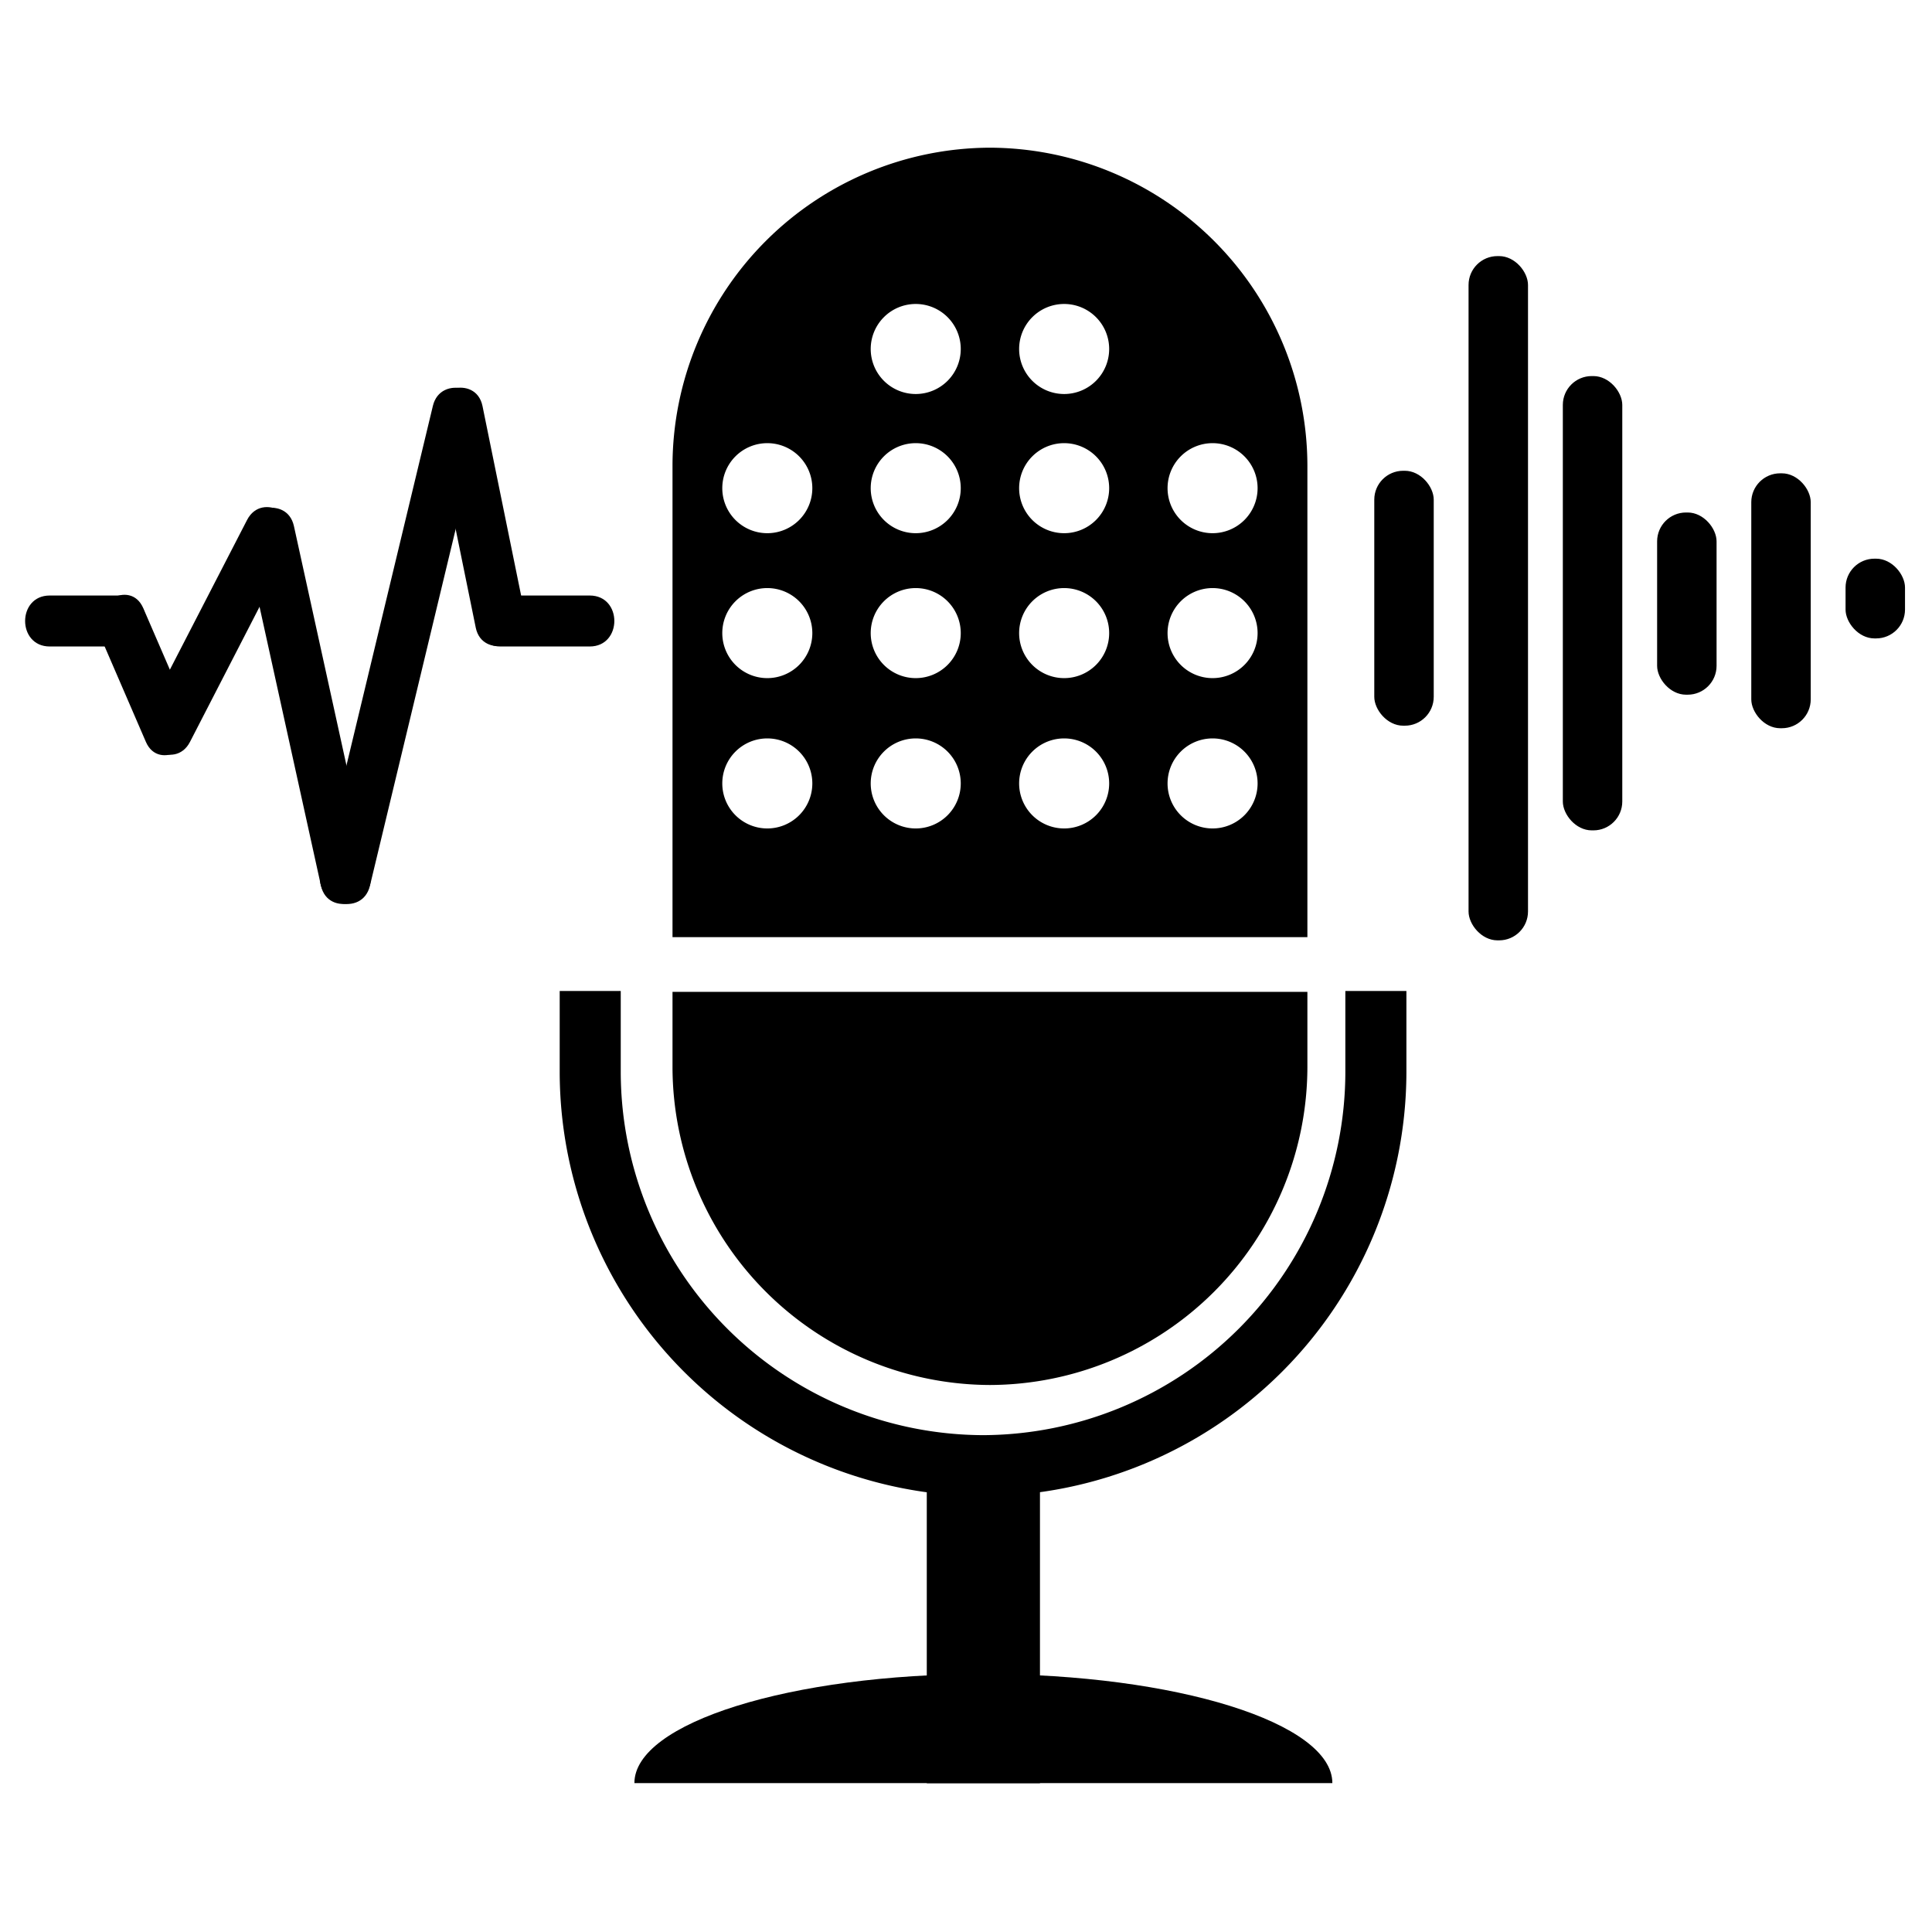 <?xml version="1.0" encoding="UTF-8" standalone="no"?>
<!-- Created with Inkscape (http://www.inkscape.org/) -->

<svg
   width="100mm"
   height="100mm"
   viewBox="0 0 100 100"
   version="1.1"
   id="svg5"
   inkscape:version="1.1.2 (0a00cf5339, 2022-02-04, custom)"
   sodipodi:docname="icon-breeze-dark-noise-reduction-on.svg"
   xmlns:inkscape="http://www.inkscape.org/namespaces/inkscape"
   xmlns:sodipodi="http://sodipodi.sourceforge.net/DTD/sodipodi-0.dtd"
   xmlns="http://www.w3.org/2000/svg"
   xmlns:svg="http://www.w3.org/2000/svg">
  <sodipodi:namedview
     id="namedview7"
     pagecolor="#ffffff"
     bordercolor="#666666"
     borderopacity="1.0"
     inkscape:pageshadow="2"
     inkscape:pageopacity="0.0"
     inkscape:pagecheckerboard="0"
     inkscape:document-units="mm"
     showgrid="false"
     inkscape:zoom="1.2837595"
     inkscape:cx="397.27067"
     inkscape:cy="213.8251"
     inkscape:window-width="2560"
     inkscape:window-height="1008"
     inkscape:window-x="1680"
     inkscape:window-y="0"
     inkscape:window-maximized="1"
     inkscape:current-layer="layer1" />
  <defs
     id="defs2">
    <style
       id="style563">.cls-1{fill:#002a44;}.cls-2{fill:none;stroke:#2991c9;stroke-miterlimit:10;stroke-width:5px;}.cls-3{fill:#2991c9;}.cls-4{fill:#fff;}</style>
  </defs>
  <g
     inkscape:label="Camada 1"
     inkscape:groupmode="layer"
     id="layer1">
    <g
       id="g5451"
       transform="matrix(0.632,0,0,0.632,-77.634,-25.203)">
      <path
         class="cls-1"
         d="m 177.916,121.109 v 6.2 a 26.085,26.085 0 0 0 25.998,25.998 v 0 a 26.085,26.085 0 0 0 25.998,-25.998 v -6.2 z"
         id="path4643"
         style="fill:#000000;stroke-width:0.87" />
      <path
         id="path4645"
         style="fill:#000000;stroke-width:0.87"
         class="cls-1"
         d="m 203.914,51.974 a 26.085,26.085 0 0 0 -25.998,25.99 v 38.667 h 51.996 V 77.964 A 26.085,26.085 0 0 0 203.914,51.974 Z m -6.078,12.799 a 3.687,3.687 0 0 1 3.687,3.687 3.687,3.687 0 0 1 -3.687,3.687 3.687,3.687 0 0 1 -3.687,-3.687 3.687,3.687 0 0 1 3.687,-3.687 z m 12.155,0 a 3.687,3.687 0 0 1 3.687,3.687 3.687,3.687 0 0 1 -3.687,3.687 3.687,3.687 0 0 1 -3.687,-3.687 3.687,3.687 0 0 1 3.687,-3.687 z m -24.311,11.399 a 3.687,3.687 0 0 1 3.687,3.687 3.687,3.687 0 0 1 -3.687,3.687 3.687,3.687 0 0 1 -3.687,-3.687 3.687,3.687 0 0 1 3.687,-3.687 z m 12.156,0 a 3.687,3.687 0 0 1 3.687,3.687 3.687,3.687 0 0 1 -3.687,3.687 3.687,3.687 0 0 1 -3.687,-3.687 3.687,3.687 0 0 1 3.687,-3.687 z m 12.155,0 a 3.687,3.687 0 0 1 3.687,3.687 3.687,3.687 0 0 1 -3.687,3.687 3.687,3.687 0 0 1 -3.687,-3.687 3.687,3.687 0 0 1 3.687,-3.687 z m 12.156,0 a 3.687,3.687 0 0 1 3.687,3.687 3.687,3.687 0 0 1 -3.687,3.687 3.687,3.687 0 0 1 -3.687,-3.687 3.687,3.687 0 0 1 3.687,-3.687 z m -36.467,11.869 a 3.687,3.687 0 0 1 3.687,3.687 3.687,3.687 0 0 1 -3.687,3.687 3.687,3.687 0 0 1 -3.687,-3.687 3.687,3.687 0 0 1 3.687,-3.687 z m 12.156,0 a 3.687,3.687 0 0 1 3.687,3.687 3.687,3.687 0 0 1 -3.687,3.687 3.687,3.687 0 0 1 -3.687,-3.687 3.687,3.687 0 0 1 3.687,-3.687 z m 12.155,0 a 3.687,3.687 0 0 1 3.687,3.687 3.687,3.687 0 0 1 -3.687,3.687 3.687,3.687 0 0 1 -3.687,-3.687 3.687,3.687 0 0 1 3.687,-3.687 z m 12.156,0 a 3.687,3.687 0 0 1 3.687,3.687 3.687,3.687 0 0 1 -3.687,3.687 3.687,3.687 0 0 1 -3.687,-3.687 3.687,3.687 0 0 1 3.687,-3.687 z m -36.467,12.312 a 3.687,3.687 0 0 1 3.687,3.687 3.687,3.687 0 0 1 -3.687,3.687 3.687,3.687 0 0 1 -3.687,-3.687 3.687,3.687 0 0 1 3.687,-3.687 z m 12.156,0 a 3.687,3.687 0 0 1 3.687,3.687 3.687,3.687 0 0 1 -3.687,3.687 3.687,3.687 0 0 1 -3.687,-3.687 3.687,3.687 0 0 1 3.687,-3.687 z m 12.155,0 a 3.687,3.687 0 0 1 3.687,3.687 3.687,3.687 0 0 1 -3.687,3.687 3.687,3.687 0 0 1 -3.687,-3.687 3.687,3.687 0 0 1 3.687,-3.687 z m 12.156,0 a 3.687,3.687 0 0 1 3.687,3.687 3.687,3.687 0 0 1 -3.687,3.687 3.687,3.687 0 0 1 -3.687,-3.687 3.687,3.687 0 0 1 3.687,-3.687 z" />
      <path
         class="cls-2"
         d="m 171.177,121.039 v 6.704 a 32.285,32.285 0 0 0 32.172,32.172 v 0 a 32.285,32.285 0 0 0 32.172,-32.172 v -6.704"
         id="path4647"
         style="fill:none;fill-opacity:1;stroke:#000000;stroke-opacity:1" />
      <rect
         class="cls-3"
         x="198.741"
         y="161.775"
         width="9.269"
         height="24.146"
         id="rect4649"
         style="fill:#000000;stroke-width:0.87" />
      <path
         class="cls-3"
         d="m 231.956,185.913 h -57.161 c 0,-4.939 12.799,-8.938 28.581,-8.938 15.781,0 28.581,4 28.581,8.938 z"
         id="path4651"
         style="fill:#000000;stroke-width:0.87" />
      <rect
         class="cls-3"
         x="243.111"
         y="60.852"
         width="4.869"
         height="56.039"
         rx="2.365"
         id="rect4653"
         style="fill:#000000;stroke-width:0.87" />
      <rect
         class="cls-3"
         x="250.832"
         y="70.678"
         width="4.869"
         height="37.206"
         rx="2.365"
         id="rect4655"
         style="fill:#000000;stroke-width:0.87" />
      <rect
         class="cls-3"
         x="258.554"
         y="81.851"
         width="4.869"
         height="14.921"
         rx="2.365"
         id="rect4657"
         style="fill:#000000;stroke-width:0.87" />
      <rect
         class="cls-3"
         x="266.266"
         y="78.642"
         width="4.869"
         height="20.877"
         rx="2.365"
         id="rect4659"
         style="fill:#000000;stroke-width:0.87" />
      <rect
         class="cls-3"
         x="273.987"
         y="85.633"
         width="4.869"
         height="6.53"
         rx="2.365"
         id="rect4661"
         style="fill:#000000;stroke-width:0.87" />
      <rect
         class="cls-3"
         x="235.39"
         y="78.434"
         width="4.869"
         height="20.877"
         rx="2.365"
         id="rect4663"
         style="fill:#000000;stroke-width:0.87" />
      <path
         class="cls-3"
         d="m 126.911,92.824 h 5.86 c 2.678,0 2.687,-4.174 0,-4.174 h -5.86 c -2.687,0 -2.687,4.174 0,4.174 z"
         id="path4665"
         style="fill:#000000;stroke-width:0.87" />
      <path
         class="cls-3"
         d="m 138.397,98.528 -3.826,-8.843 c -1.061,-2.461 -4.661,-0.339 -3.608,2.104 l 3.826,8.852 c 1.061,2.452 4.661,0.33 3.608,-2.113 z"
         id="path4667"
         style="fill:#000000;stroke-width:0.87" />
      <path
         class="cls-3"
         d="m 143.075,82.459 -8.286,16.068 c -1.226,2.391 2.374,4.504 3.608,2.113 l 8.278,-16.077 c 1.235,-2.382 -2.365,-4.495 -3.6,-2.104 z"
         id="path4669"
         style="fill:#000000;stroke-width:0.87" />
      <path
         class="cls-3"
         d="m 153.135,111.318 -6.226,-28.363 c -0.583,-2.609 -4.608,-1.513 -4.026,1.113 l 6.243,28.354 c 0.583,2.608 4.6,1.513 4.026,-1.104 z"
         id="path4671"
         style="fill:#000000;stroke-width:0.87" />
      <path
         class="cls-3"
         d="m 158.291,73.121 -9.182,38.197 c -0.626,2.609 3.4,3.721 4.026,1.104 l 9.182,-38.189 c 0.626,-2.609 -3.4,-3.721 -4.026,-1.113 z"
         id="path4673"
         style="fill:#000000;stroke-width:0.87" />
      <path
         class="cls-3"
         d="m 165.83,90.18 -3.478,-17.06 c -0.548,-2.609 -4.574,-1.513 -4.026,1.113 l 3.478,17.06 c 0.548,2.609 4.565,1.513 4.026,-1.113 z"
         id="path4675"
         style="fill:#000000;stroke-width:0.87" />
      <path
         class="cls-3"
         d="m 171.134,88.65 h -7.313 c -2.687,0 -2.695,4.174 0,4.174 h 7.313 c 2.687,0 2.695,-4.174 0,-4.174 z"
         id="path4677"
         style="fill:#000000;stroke-width:0.87" />
    </g>
  </g>
</svg>
